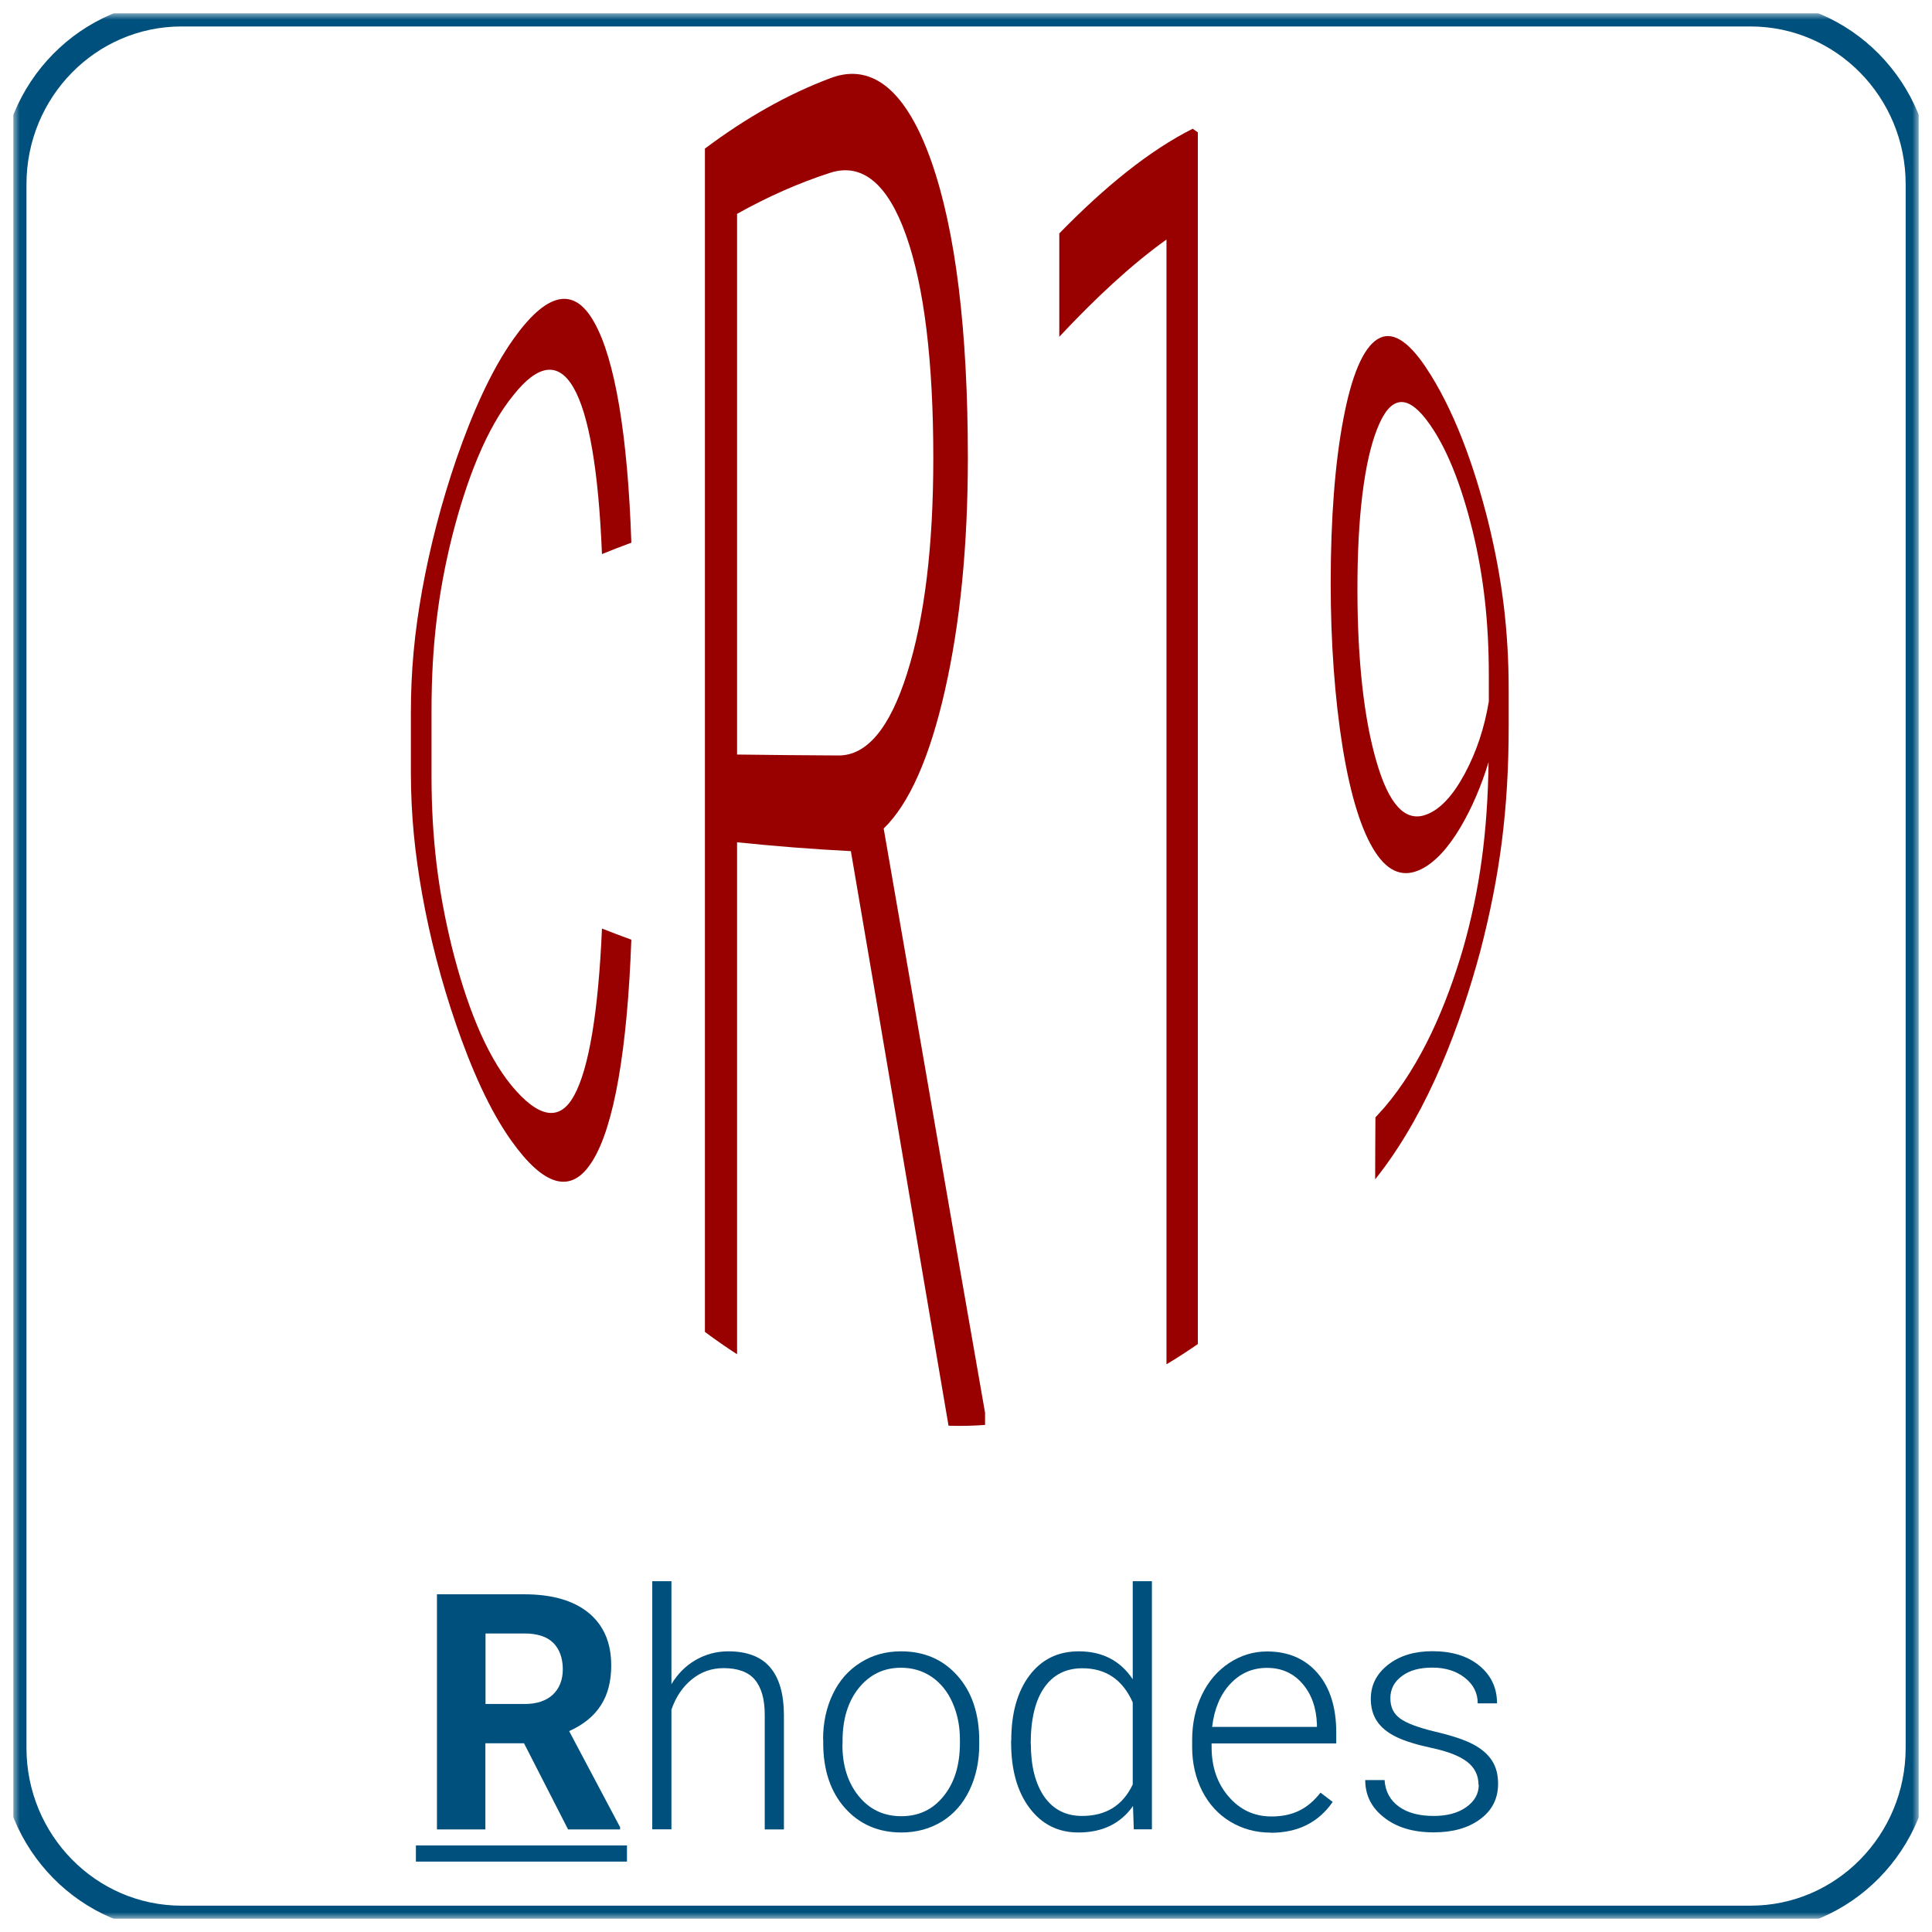 <?xml version="1.0" encoding="UTF-8"?>
<svg id="Layer_1" data-name="Layer 1" xmlns="http://www.w3.org/2000/svg" xmlns:xlink="http://www.w3.org/1999/xlink" viewBox="0 0 146 146">
  <defs>
    <style>
      .cls-1 {
        fill: #00507d;
      }

      .cls-2 {
        fill: #fff;
        fill-rule: evenodd;
      }

      .cls-3 {
        fill: #900;
      }

      .cls-4 {
        stroke: #00507d;
        stroke-linejoin: round;
        stroke-width: 2px;
      }

      .cls-4, .cls-5 {
        fill: none;
      }

      .cls-6 {
        clip-path: url(#clippath);
      }

      .cls-7 {
        mask: url(#mask);
      }
    </style>
    <clipPath id="clippath">
      <rect class="cls-5" x="1" y="1" width="144" height="144"/>
    </clipPath>
    <mask id="mask" x="0" y="0" width="146" height="146" maskUnits="userSpaceOnUse">
      <g id="StrokeMask">
        <rect x="1" y="1" width="144" height="144"/>
        <path id="Fill" class="cls-2" d="m13.72,1h118.57c7.02,0,12.72,5.79,12.72,12.93v118.15c0,7.14-5.69,12.93-12.72,12.93H13.72c-7.02,0-12.72-5.79-12.72-12.93V13.93C1,6.79,6.69,1,13.72,1Z"/>
      </g>
    </mask>
  </defs>
  <g class="cls-6">
    <g id="Layer-1">
      <g class="cls-7">
        <path id="Fill-2" data-name="Fill" class="cls-4" d="m13.72,1h118.57c7.02,0,12.72,5.79,12.72,12.93v118.15c0,7.14-5.69,12.93-12.72,12.93H13.72c-7.02,0-12.72-5.79-12.72-12.93V13.93C1,6.79,6.69,1,13.72,1Z"/>
      </g>
      <g>
        <path class="cls-3" d="m47.71,71c-.3,8.32-1.31,14.13-2.93,16.72-1.62,2.64-3.72,1.87-6.12-1.49-1.67-2.33-3.05-5.49-4.2-8.83-1.15-3.35-1.98-6.61-2.55-9.78-.57-3.19-.85-6.04-.86-9.15v-4.61c0-3.15.27-6.04.85-9.26.58-3.2,1.42-6.5,2.59-9.92,1.18-3.4,2.6-6.65,4.31-9.06,2.43-3.42,4.53-4.1,6.1-1.27,1.58,2.78,2.54,8.59,2.81,16.66-.75.28-1.49.56-2.22.86-.52-12.8-2.97-16.71-6.69-12.01-2.05,2.5-3.54,6.4-4.62,10.62-1.07,4.28-1.57,8.33-1.57,13.17,0,1.66,0,3.32,0,4.99,0,4.68.49,8.64,1.53,12.9,1.05,4.2,2.51,8.06,4.52,10.5,1.99,2.4,3.62,2.79,4.73.74,1.11-2.02,1.83-6.32,2.1-12.61.73.29,1.47.57,2.22.84Z"/>
        <path class="cls-3" d="m64.3,64.32c-2.93-.15-5.81-.38-8.6-.67,0,12.9,0,25.8,0,38.69-.82-.53-1.63-1.09-2.43-1.69,0-29.81,0-59.61,0-89.42,3.05-2.29,6.24-4.11,9.5-5.33,3.21-1.21,5.77,1.06,7.61,6.29,1.84,5.24,2.76,12.79,2.76,22.4,0,6.64-.58,12.49-1.73,17.57-1.15,5.08-2.7,8.58-4.63,10.45,2.54,14.61,5.11,29.64,7.66,44.15v.92c-.92.07-1.84.09-2.76.06-2.47-14.48-4.95-29.25-7.38-43.42Zm-8.6-7.3c2.49.03,5.05.06,7.65.07,2.14.02,3.88-2.03,5.2-6.21,1.32-4.18,1.98-9.61,1.98-16.26,0-7.31-.69-12.98-2.06-16.84-1.37-3.86-3.3-5.51-5.74-4.72-2.39.77-4.74,1.82-7.03,3.1,0,13.62,0,27.24,0,40.86Z"/>
        <path class="cls-3" d="m90.52,101.57c-.78.54-1.58,1.06-2.37,1.53,0-28.33,0-56.67,0-85-2.64,1.89-5.35,4.41-8.1,7.35,0-2.6,0-5.21,0-7.81,3.44-3.53,6.83-6.28,10.08-7.91.13.09.26.18.39.27,0,30.52,0,61.04,0,91.56Z"/>
        <path class="cls-3" d="m112.5,57.56c-.55,1.81-1.26,3.48-2.14,4.97-.88,1.48-1.88,2.63-2.99,3.17-1.25.6-2.41.28-3.45-1.32-1.03-1.58-1.86-4.23-2.46-7.91-.59-3.67-.9-7.91-.9-12.4,0-4.83.32-9.09.96-12.42.63-3.34,1.51-5.36,2.58-6.02,1.08-.67,2.29.13,3.59,2.04,2.19,3.24,3.72,7.56,4.78,11.79,1.05,4.3,1.54,8.18,1.54,12.74v2.64c0,6.35-.67,11.37-2.15,17.06-1.49,5.52-3.85,11.89-7.58,16.76-.12.15-.24.3-.36.46,0-1.56.01-3.12.02-4.68.23-.25.46-.5.68-.75,2.8-3.28,4.69-7.71,5.95-12.03,1.25-4.4,1.85-8.75,1.92-14.09Zm-4.91,4.06c1.2-.34,2.23-1.53,3.11-3.17.88-1.65,1.47-3.42,1.81-5.44,0-.64,0-1.28,0-1.92,0-4.09-.39-7.53-1.23-10.99-.84-3.42-1.99-6.47-3.56-8.47-1.42-1.8-2.66-1.74-3.64.76-.99,2.47-1.51,6.74-1.5,12.2,0,5.24.49,9.75,1.45,13,.95,3.27,2.16,4.43,3.57,4.03Z"/>
      </g>
    </g>
  </g>
  <g>
    <path class="cls-1" d="m39.6,131.74h-2.92v6.51h-3.66v-17.77h6.6c2.1,0,3.72.47,4.86,1.4,1.14.94,1.71,2.26,1.71,3.97,0,1.21-.26,2.22-.79,3.03-.52.81-1.32,1.46-2.39,1.94l3.85,7.26v.17h-3.93l-3.33-6.51Zm-2.92-2.97h2.95c.92,0,1.63-.23,2.14-.7.5-.47.76-1.11.76-1.93s-.24-1.5-.71-1.98c-.48-.48-1.21-.72-2.19-.72h-2.94v5.33Z"/>
    <path class="cls-1" d="m50.74,127.27c.48-.79,1.09-1.4,1.84-1.83.75-.43,1.57-.65,2.45-.65,1.42,0,2.47.4,3.16,1.2.69.8,1.04,1.99,1.05,3.59v8.67h-1.45v-8.68c0-1.18-.26-2.06-.75-2.64-.49-.58-1.28-.87-2.36-.87-.9,0-1.7.28-2.4.85-.7.57-1.21,1.33-1.54,2.29v9.04h-1.45v-18.75h1.45v7.78Z"/>
    <path class="cls-1" d="m62.2,131.44c0-1.27.25-2.41.74-3.43.49-1.02,1.19-1.81,2.09-2.37.9-.57,1.92-.85,3.06-.85,1.76,0,3.18.62,4.27,1.85,1.09,1.23,1.64,2.87,1.64,4.9v.3c0,1.28-.25,2.43-.74,3.45-.49,1.02-1.19,1.81-2.08,2.36-.9.55-1.92.83-3.06.83-1.75,0-3.17-.62-4.27-1.85-1.09-1.23-1.64-2.87-1.64-4.9v-.29Zm1.46.4c0,1.58.41,2.88,1.23,3.89.82,1.01,1.89,1.52,3.22,1.52s2.39-.51,3.2-1.52c.82-1.01,1.23-2.35,1.23-4.01v-.28c0-1.01-.19-1.93-.56-2.77-.37-.84-.9-1.49-1.57-1.95-.68-.46-1.45-.69-2.32-.69-1.3,0-2.36.51-3.19,1.53-.82,1.02-1.23,2.36-1.23,4.01v.27Z"/>
    <path class="cls-1" d="m76.42,131.52c0-2.05.46-3.68,1.37-4.9.92-1.22,2.16-1.83,3.73-1.83,1.78,0,3.14.7,4.08,2.11v-7.41h1.45v18.75h-1.37l-.06-1.76c-.94,1.33-2.31,2-4.13,2-1.52,0-2.75-.61-3.68-1.84s-1.4-2.88-1.4-4.96v-.17Zm1.48.26c0,1.68.34,3.01,1.01,3.99.68.97,1.63,1.46,2.86,1.46,1.8,0,3.08-.79,3.83-2.38v-6.2c-.76-1.72-2.03-2.58-3.81-2.58-1.23,0-2.19.48-2.87,1.45-.68.96-1.03,2.39-1.03,4.27Z"/>
    <path class="cls-1" d="m96.02,138.49c-1.12,0-2.14-.28-3.05-.83-.91-.55-1.61-1.32-2.12-2.31-.5-.99-.76-2.1-.76-3.33v-.52c0-1.27.25-2.41.74-3.43s1.18-1.82,2.06-2.4,1.83-.87,2.86-.87c1.6,0,2.88.55,3.82,1.64.94,1.09,1.41,2.59,1.41,4.49v.82h-9.42v.28c0,1.5.43,2.75,1.29,3.74.86,1,1.94,1.5,3.24,1.5.78,0,1.47-.14,2.07-.43.6-.29,1.14-.74,1.63-1.37l.92.7c-1.07,1.55-2.63,2.33-4.67,2.33Zm-.27-12.45c-1.1,0-2.02.4-2.78,1.21-.75.8-1.21,1.89-1.37,3.25h7.92v-.16c-.04-1.27-.4-2.3-1.09-3.1s-1.58-1.2-2.69-1.2Z"/>
    <path class="cls-1" d="m111.73,134.88c0-.72-.29-1.31-.87-1.75s-1.46-.78-2.63-1.03-2.08-.53-2.73-.85c-.65-.32-1.13-.71-1.44-1.18-.31-.46-.47-1.03-.47-1.69,0-1.04.44-1.9,1.31-2.58s1.99-1.02,3.34-1.02c1.47,0,2.66.36,3.55,1.09.89.73,1.34,1.68,1.34,2.85h-1.46c0-.77-.32-1.42-.97-1.93-.65-.51-1.46-.77-2.45-.77s-1.73.21-2.31.64c-.58.43-.87.98-.87,1.67s.24,1.17.73,1.53c.48.36,1.37.69,2.65,1,1.28.3,2.24.62,2.88.96.64.34,1.11.75,1.42,1.23s.46,1.06.46,1.75c0,1.11-.45,2.01-1.35,2.67-.9.67-2.07,1-3.52,1-1.54,0-2.79-.37-3.74-1.12-.96-.74-1.43-1.69-1.43-2.83h1.46c.06.86.42,1.52,1.08,2,.66.48,1.54.71,2.63.71,1.02,0,1.84-.22,2.47-.67.63-.45.94-1.01.94-1.7Z"/>
    <path class="cls-1" d="m31.43,140.68v-1.22h15.95v1.22h-15.95Z"/>
  </g>
</svg>